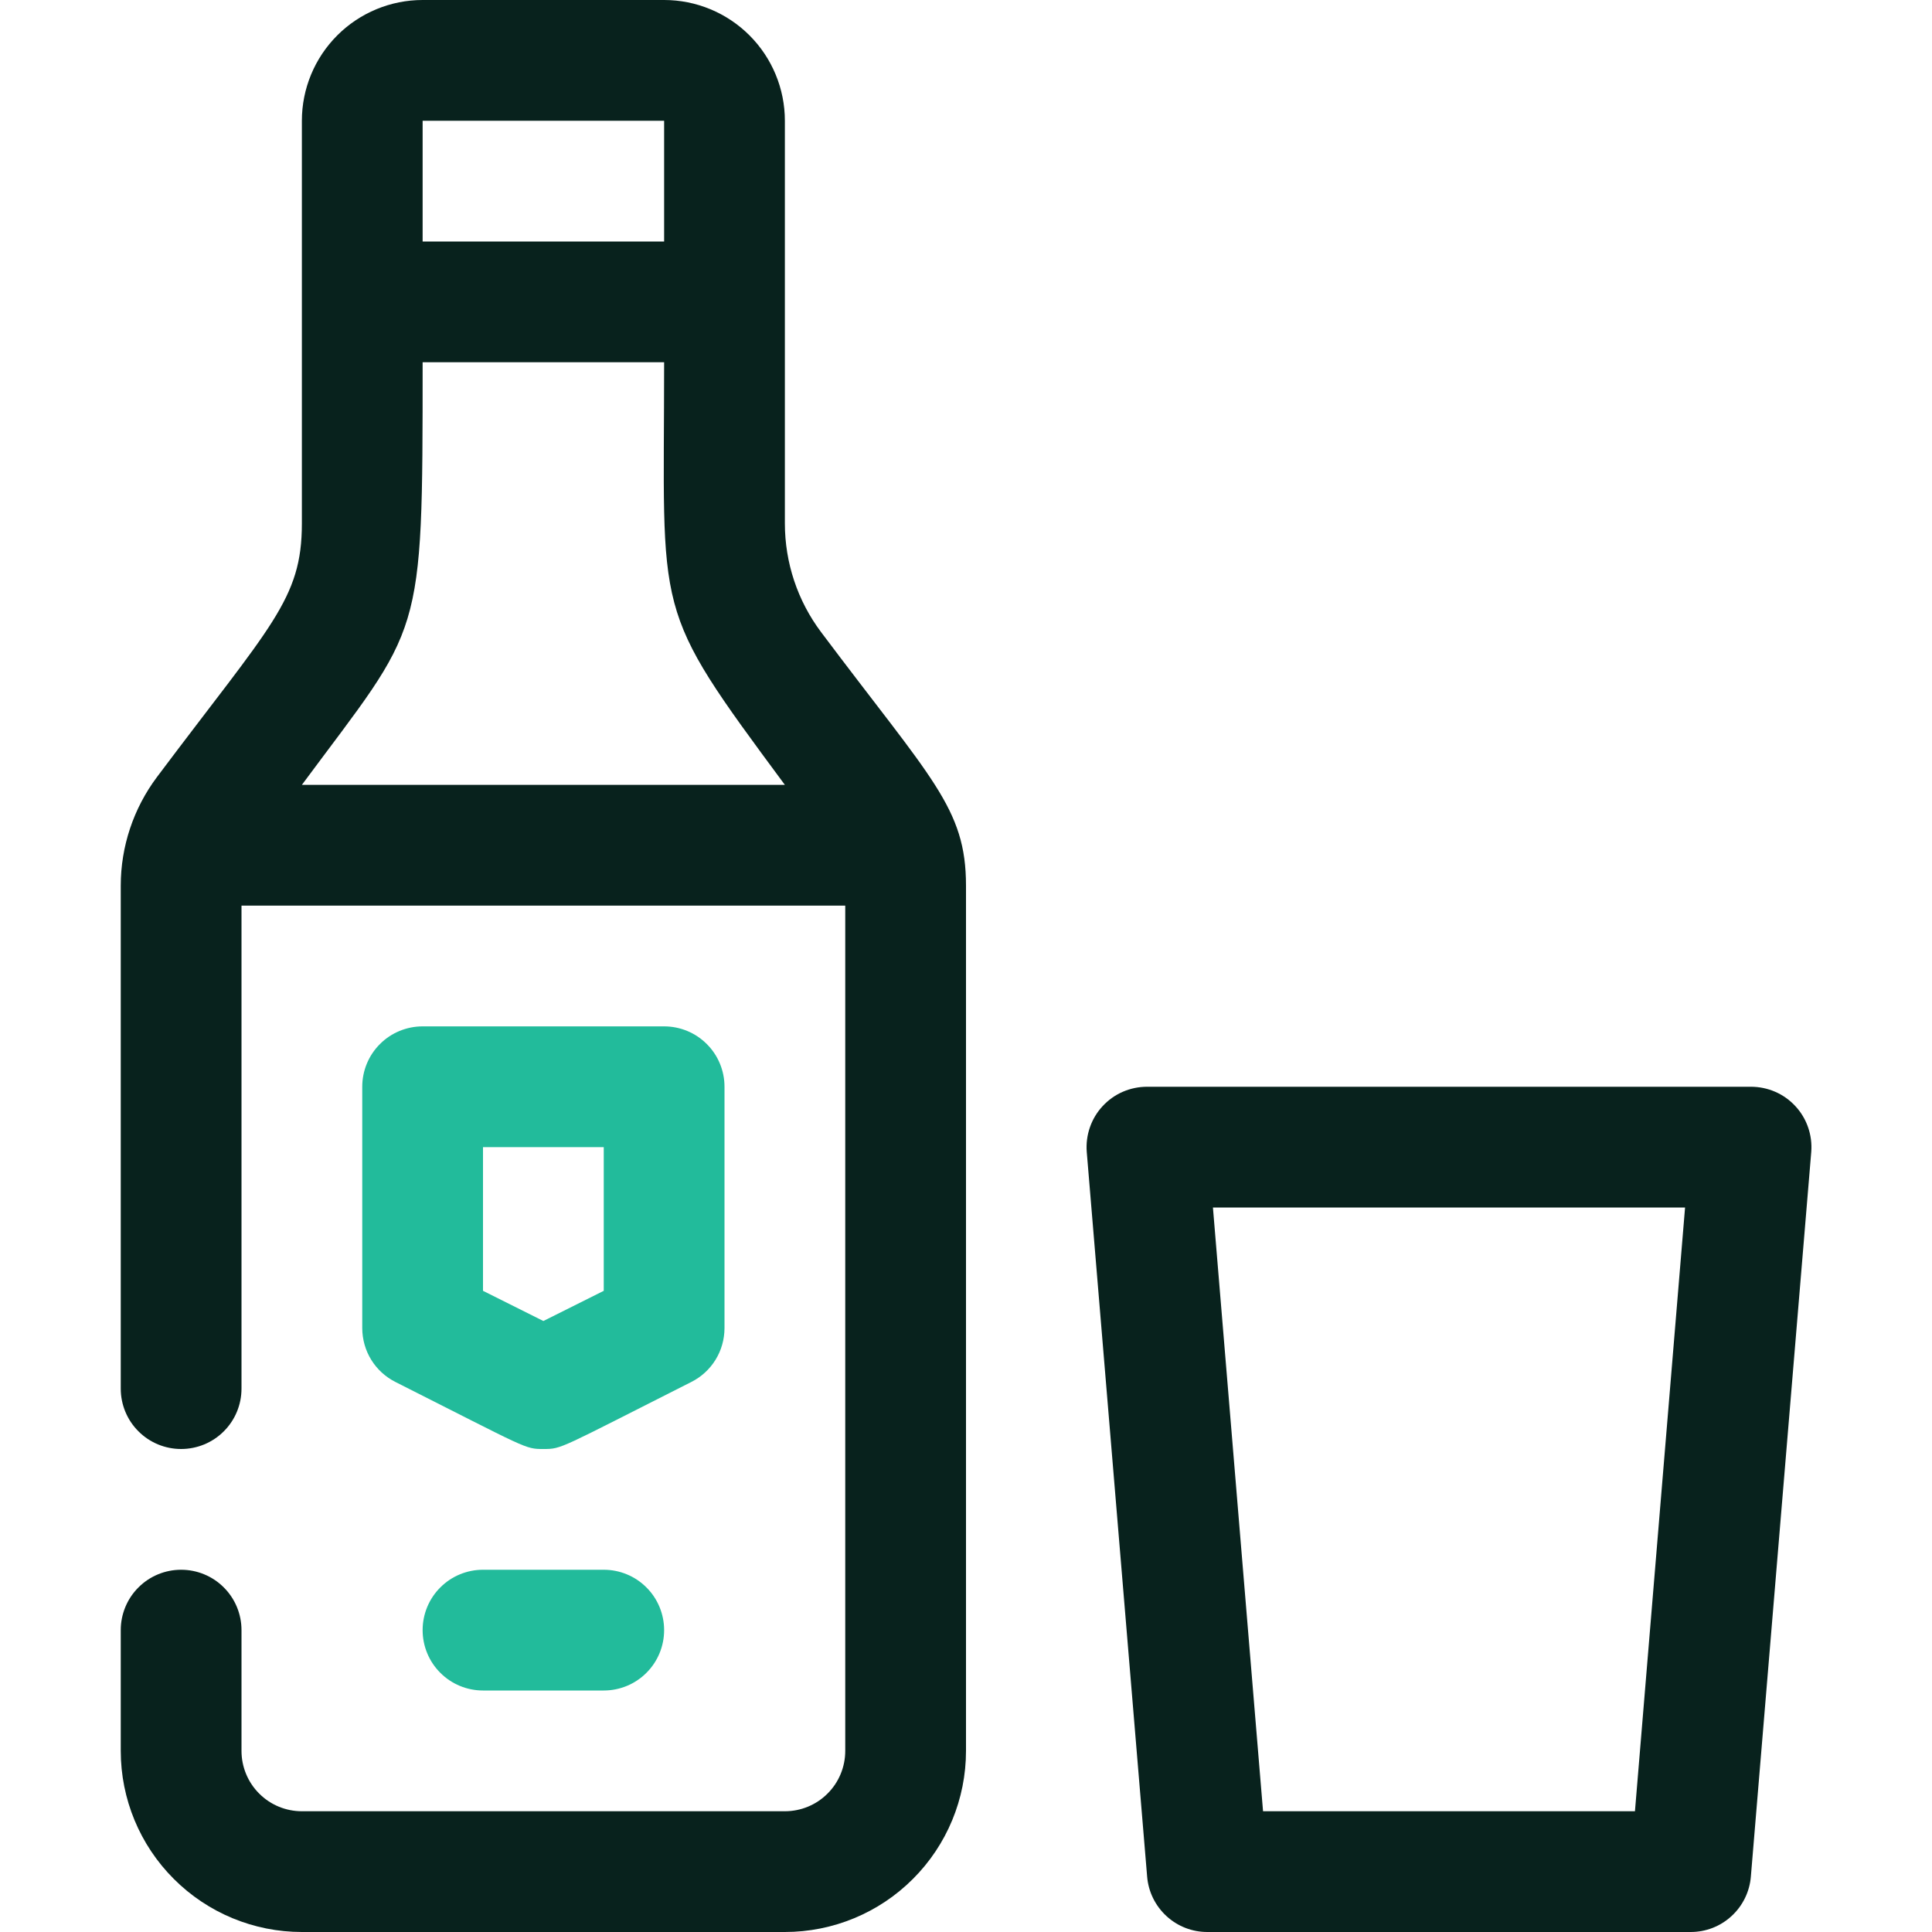<svg width="32" height="32" viewBox="0 0 32 32" fill="none" xmlns="http://www.w3.org/2000/svg">
<g clip-path="url(#clip0_1_369)">
<path d="M9 24C8.69 24 8.75 24 6.55 22.89C6.385 22.807 6.246 22.68 6.149 22.523C6.052 22.366 6.001 22.185 6 22V18C6 17.735 6.105 17.48 6.293 17.293C6.48 17.105 6.735 17 7 17H11C11.265 17 11.52 17.105 11.707 17.293C11.895 17.48 12 17.735 12 18V22C11.999 22.185 11.948 22.366 11.851 22.523C11.754 22.68 11.615 22.807 11.45 22.89C9.25 24 9.31 24 9 24ZM8 21.38L9 21.88L10 21.38V19H8V21.38Z" fill="#22BB9B"/>
<path d="M10 28H8C7.735 28 7.48 27.895 7.293 27.707C7.105 27.52 7 27.265 7 27C7 26.735 7.105 26.48 7.293 26.293C7.48 26.105 7.735 26 8 26H10C10.265 26 10.52 26.105 10.707 26.293C10.895 26.48 11 26.735 11 27C11 27.265 10.895 27.52 10.707 27.707C10.52 27.895 10.265 28 10 28Z" fill="#22BB9B"/>
<path d="M13.6 10.47C13.21 9.951 13 9.319 13 8.67V2C13 1.47 12.789 0.961 12.414 0.586C12.039 0.211 11.53 0 11 0L7 0C6.47 0 5.961 0.211 5.586 0.586C5.211 0.961 5 1.47 5 2V8.67C5 9.93 4.49 10.35 2.6 12.87C2.211 13.389 2 14.021 2 14.67V23C2 23.265 2.105 23.52 2.293 23.707C2.48 23.895 2.735 24 3 24C3.265 24 3.52 23.895 3.707 23.707C3.895 23.52 4 23.265 4 23V15H14V29C14 29.265 13.895 29.52 13.707 29.707C13.52 29.895 13.265 30 13 30H5C4.735 30 4.48 29.895 4.293 29.707C4.105 29.52 4 29.265 4 29V27C4 26.735 3.895 26.48 3.707 26.293C3.52 26.105 3.265 26 3 26C2.735 26 2.48 26.105 2.293 26.293C2.105 26.48 2 26.735 2 27V29C2 29.796 2.316 30.559 2.879 31.121C3.441 31.684 4.204 32 5 32H13C13.796 32 14.559 31.684 15.121 31.121C15.684 30.559 16 29.796 16 29V14.67C16 13.38 15.43 12.91 13.6 10.47ZM7 2H11V4H7V2ZM7 6H11C11 10.28 10.78 10 13 13H5C7 10.3 7 10.68 7 6Z" fill="#08221D"/>
<path d="M29 18H19C18.862 18 18.725 18.028 18.598 18.083C18.471 18.138 18.357 18.219 18.263 18.321C18.169 18.422 18.097 18.542 18.052 18.673C18.007 18.803 17.989 18.942 18 19.08L19 31.08C19.02 31.331 19.134 31.565 19.32 31.736C19.505 31.907 19.748 32.001 20 32H28C28.252 32.001 28.495 31.907 28.68 31.736C28.866 31.565 28.98 31.331 29 31.08L30 19.08C30.011 18.942 29.993 18.803 29.948 18.673C29.903 18.542 29.831 18.422 29.737 18.321C29.643 18.219 29.529 18.138 29.402 18.083C29.275 18.028 29.138 18 29 18ZM27.08 30H20.92L20.09 20H27.91L27.08 30Z" fill="#08221D"/>
</g>
<defs>
<clipPath id="clip0_1_369">
<rect width="32" height="32" fill="white"/>
</clipPath>
</defs>
</svg>
